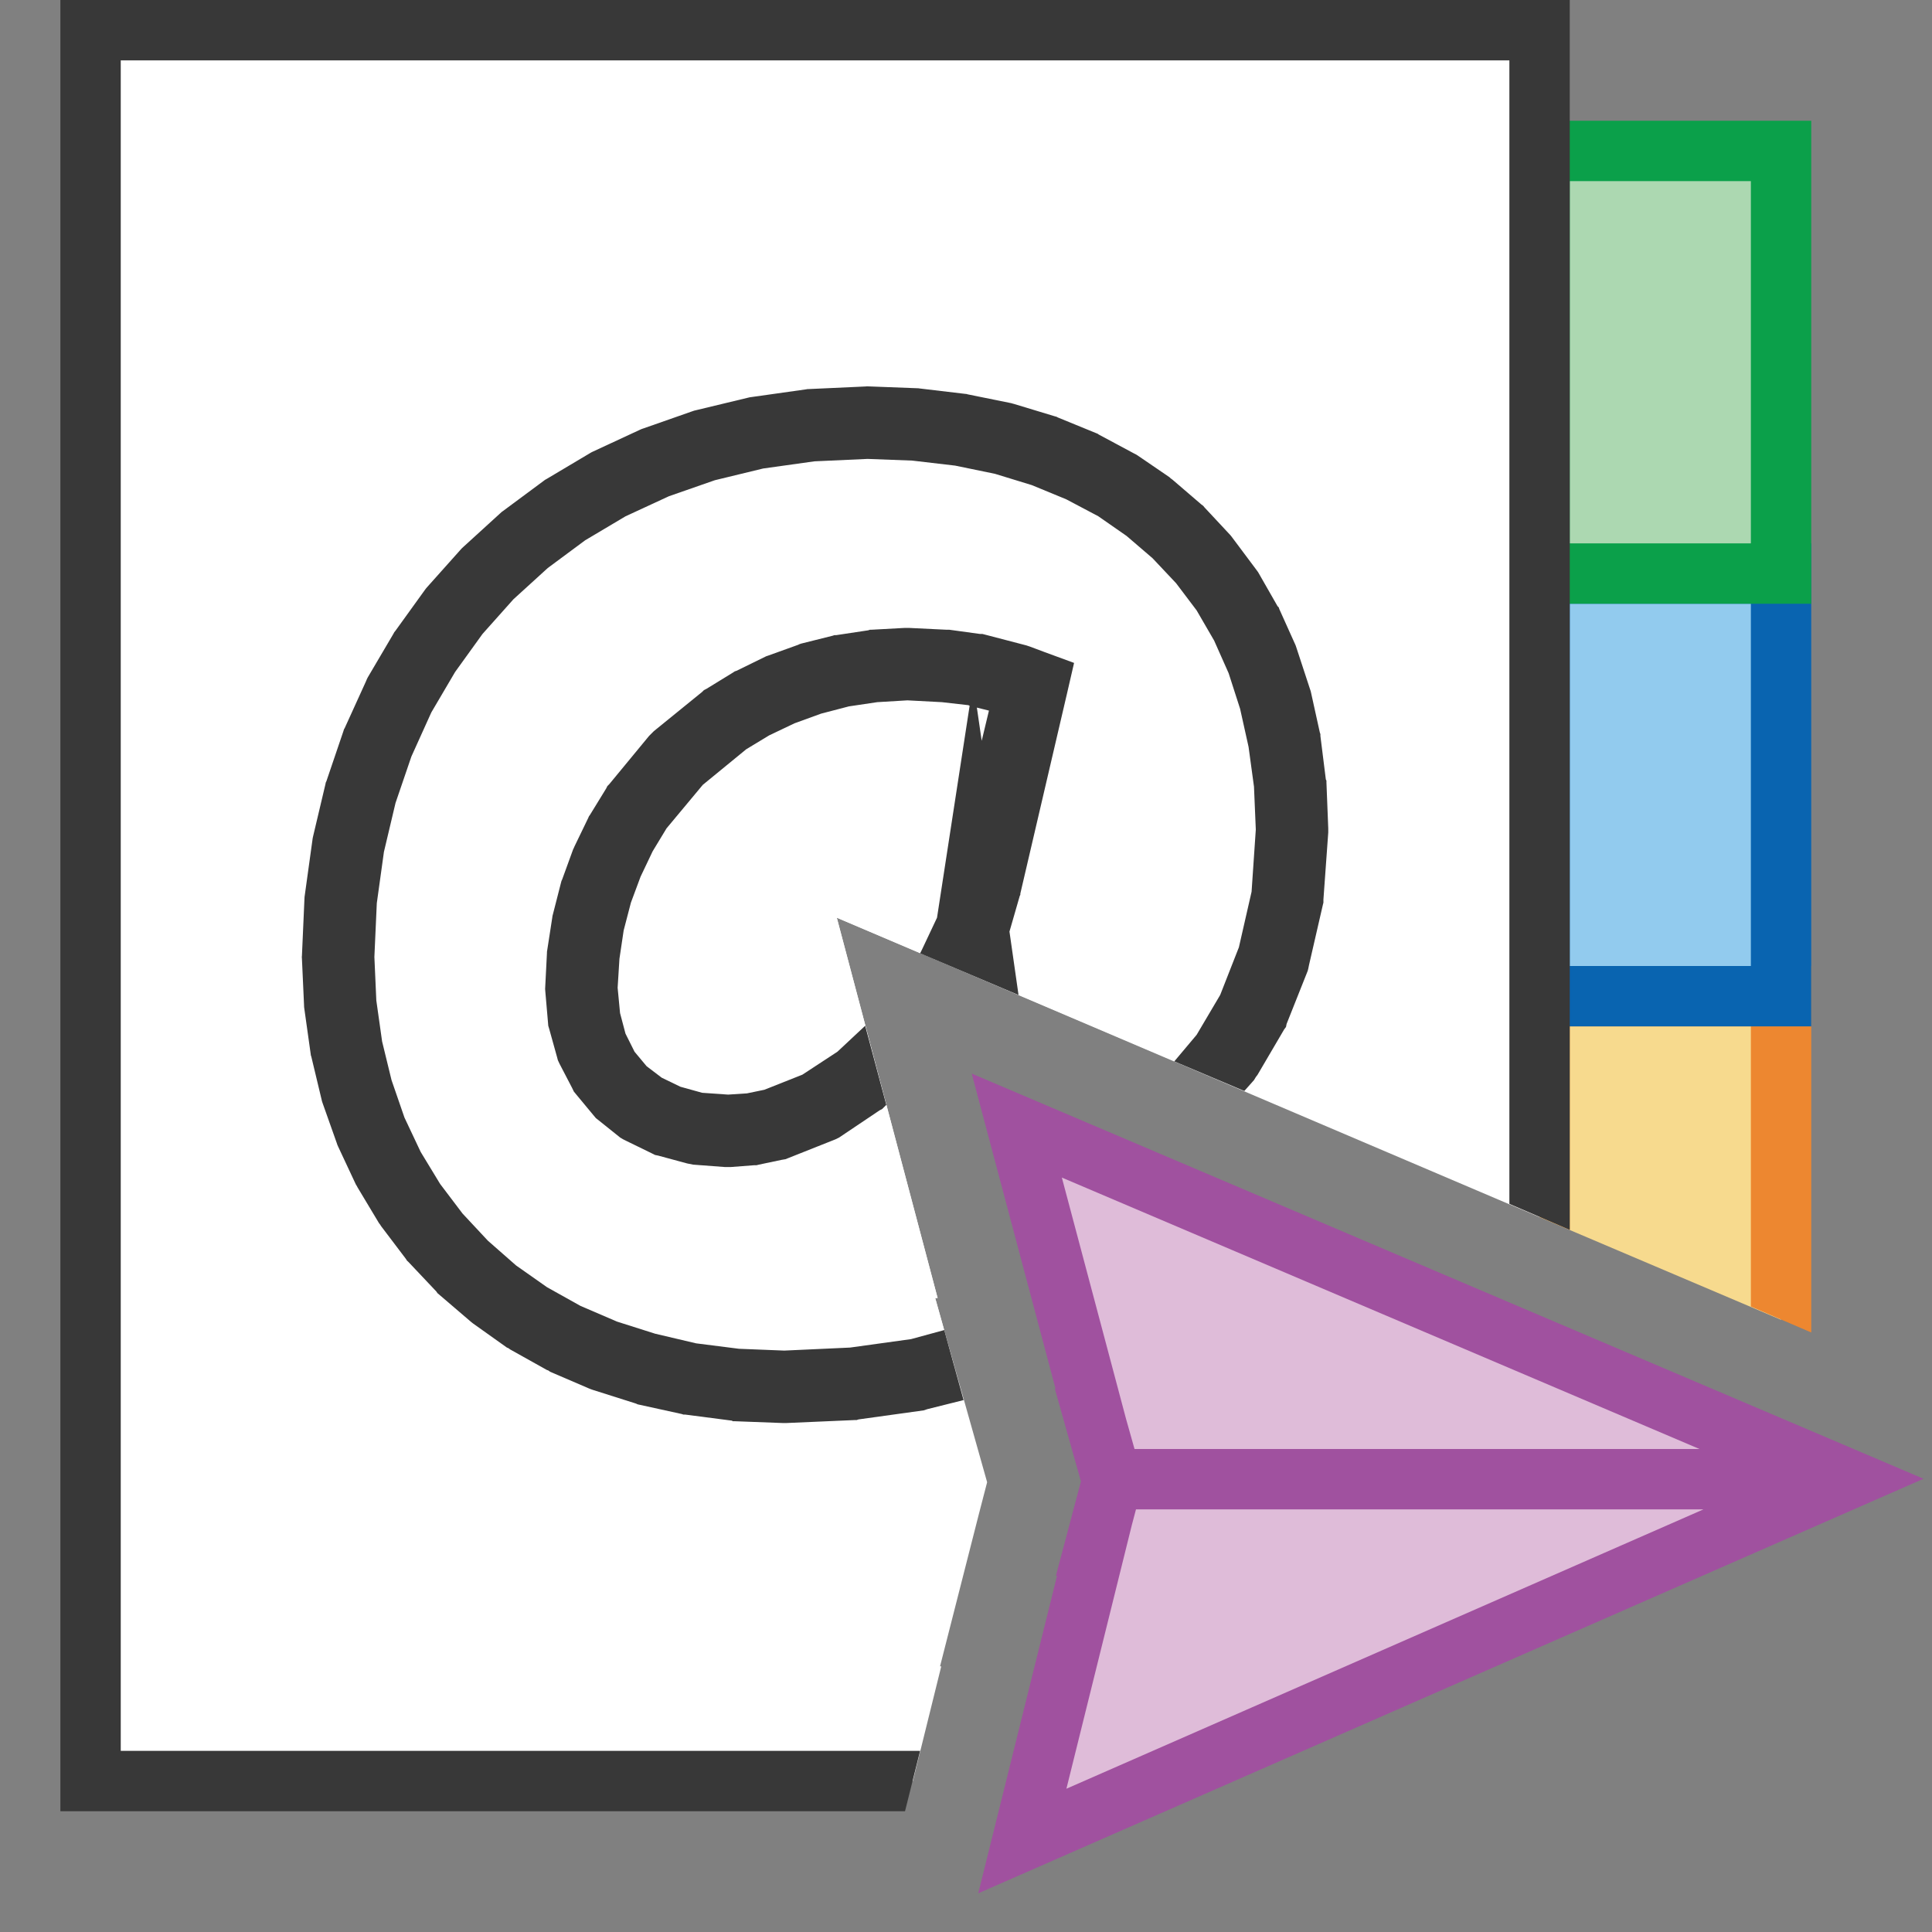 <?xml version="1.0" encoding="UTF-8"?>
<!DOCTYPE svg PUBLIC "-//W3C//DTD SVG 1.1//EN" "http://www.w3.org/Graphics/SVG/1.1/DTD/svg11.dtd">
<svg version="1.1" id="Layer_1" xmlns="http://www.w3.org/2000/svg" xmlns:xlink="http://www.w3.org/1999/xlink" x="0px" y="0px" width="32px" height="32px" viewBox="0 0 32 32" enable-background="new 0 0 32 32" xml:space="preserve">
  <rect x="0" y="0" width="32" height="32" fill="#808080" stroke="none"/>
  <g id="main">
    <g id="icon">
      <path d="M25.5,20.16L29.5,21.86L29.5,16.5L25.5,16.5zz" fill="#F7DA8E"/>
      <path d="M25,16.5L25,19.94L26,20.37L26,17L29,17L29,21.64L30,22.07L30,16.5L30,16L29.5,16L25.5,16L25,16zz" fill="#ED8730"/>
      <path d="M25.5,16.5L29.5,16.5L29.5,9.5L25.5,9.5zz" fill="#92CBEE"/>
      <path d="M25,9.5L25,16.5L25,17L25.5,17L29.5,17L30,17L30,16.5L30,9.5L30,9L29.5,9L25.5,9L25,9zM29,10L29,16L26,16L26,10zz" fill="#0964B0"/>
      <path d="M25.5,9.5L29.5,9.5L29.5,2.5L25.5,2.5zz" fill="#ACD8B1"/>
      <path d="M25,2.5L25,9.5L25,10L25.5,10L29.5,10L30,10L30,9.5L30,2.5L30,2L29.5,2L25.5,2L25,2zM29,3L29,9L26,9L26,3zz" fill="#0BA04A"/>
      <path d="M1.5,29.5L15.12,29.5L15.59,27.6L15.57,27.6L16.21,25.09L16.35,24.55L15.49,21.5L15.53,21.5L13.86,15.2L25.5,20.16L25.5,0.5L1.5,0.5zz" fill="#FFFFFF"/>
      <path d="M1,0.5L1,29.5L1,30L1.5,30L14.99,30L15.24,29L2,29L2,1L25,1L25,19.94L26,20.37L26,0.5L26,0L25.5,0L1.5,0L1,0zz" fill="#383838"/>
      <path d="M13.43,7.043L12.53,7.17L11.67,7.377L10.85,7.662L10.08,8.02L9.36,8.448L8.691,8.944L8.078,9.503L7.525,10.12L7.034,10.8L6.61,11.53L6.255,12.31L5.974,13.13L5.768,14L5.643,14.91L5.6,15.85L5.635,16.62L5.739,17.36L5.909,18.07L6.143,18.73L6.438,19.36L6.791,19.95L7.201,20.49L7.664,20.98L8.178,21.43L8.741,21.82L9.349,22.17L10,22.45L10.69,22.67L11.43,22.84L12.19,22.94L12.99,22.97L14.14,22.92L15.21,22.76L15.8,22.61L15.49,21.5L15.53,21.5L13.86,15.2L20.03,17.82L20.31,17.49L20.75,16.74L21.1,15.86L21.32,14.86L21.4,13.75L21.37,12.99L21.28,12.26L21.12,11.58L20.91,10.94L20.64,10.34L20.32,9.783L19.94,9.274L19.51,8.813L19.03,8.4L18.5,8.037L17.92,7.727L17.3,7.469L16.63,7.266L15.91,7.119L15.16,7.03L14.37,7zz" fill="#FFFFFF"/>
      <path d="M14.34,6.401L13.4,6.444L13.37,6.445L13.35,6.449L12.45,6.576L12.42,6.58L12.39,6.587L11.53,6.794L11.5,6.801L11.47,6.811L10.66,7.095L10.63,7.105L10.6,7.118L9.829,7.476L9.801,7.489L9.775,7.504L9.054,7.933L9.027,7.948L9.003,7.966L8.334,8.462L8.309,8.48L8.286,8.501L7.674,9.059L7.651,9.08L7.63,9.103L7.077,9.722L7.057,9.745L7.039,9.769L6.548,10.45L6.531,10.47L6.515,10.5L6.091,11.22L6.076,11.25L6.064,11.28L5.709,12.06L5.697,12.08L5.688,12.11L5.406,12.94L5.396,12.96L5.39,12.99L5.184,13.86L5.178,13.89L5.174,13.92L5.048,14.83L5.045,14.85L5.043,14.88L5.001,15.83L4.999,15.85L5.001,15.88L5.036,16.65L5.037,16.68L5.041,16.71L5.145,17.45L5.149,17.48L5.156,17.5L5.326,18.21L5.333,18.24L5.343,18.27L5.577,18.93L5.587,18.96L5.6,18.99L5.895,19.62L5.908,19.64L5.924,19.67L6.278,20.26L6.294,20.28L6.313,20.31L6.722,20.85L6.741,20.88L6.763,20.9L7.226,21.39L7.247,21.42L7.271,21.44L7.785,21.88L7.809,21.9L7.834,21.92L8.396,22.32L8.421,22.33L8.448,22.35L9.056,22.69L9.083,22.7L9.11,22.72L9.762,23L9.788,23.01L9.816,23.02L10.51,23.24L10.54,23.25L10.56,23.26L11.29,23.42L11.32,23.43L11.35,23.43L12.12,23.53L12.14,23.54L12.17,23.54L12.97,23.57L12.99,23.57L13.02,23.57L14.17,23.52L14.19,23.52L14.22,23.51L15.3,23.36L15.33,23.35L15.36,23.34L15.96,23.19L15.64,22.03L15.09,22.18L14.08,22.32L12.99,22.37L12.24,22.34L11.53,22.25L10.85,22.09L10.22,21.89L9.615,21.63L9.06,21.32L8.548,20.96L8.081,20.55L7.661,20.1L7.29,19.61L6.968,19.08L6.699,18.51L6.485,17.89L6.329,17.25L6.233,16.57L6.201,15.85L6.241,14.96L6.359,14.11L6.551,13.3L6.814,12.53L7.144,11.8L7.538,11.13L7.992,10.5L8.504,9.926L9.073,9.408L9.692,8.949L10.36,8.552L11.08,8.219L11.84,7.954L12.64,7.76L13.49,7.641L14.37,7.601L15.11,7.629L15.82,7.712L16.48,7.848L17.09,8.035L17.66,8.27L18.19,8.55L18.66,8.877L19.09,9.246L19.48,9.66L19.82,10.11L20.11,10.61L20.35,11.15L20.54,11.74L20.68,12.37L20.77,13.03L20.8,13.74L20.73,14.77L20.52,15.69L20.21,16.48L19.82,17.14L19.45,17.58L20.61,18.07L20.77,17.89L20.8,17.84L20.83,17.8L21.27,17.05L21.3,17.01L21.31,16.96L21.66,16.08L21.67,16.04L21.68,15.99L21.91,14.99L21.92,14.95L21.92,14.9L22,13.79L22,13.76L22,13.72L21.97,12.96L21.97,12.93L21.96,12.91L21.87,12.19L21.87,12.16L21.86,12.13L21.71,11.45L21.7,11.42L21.69,11.39L21.48,10.75L21.47,10.72L21.46,10.69L21.19,10.09L21.18,10.06L21.16,10.04L20.84,9.48L20.82,9.452L20.8,9.425L20.42,8.917L20.4,8.89L20.38,8.865L19.95,8.404L19.93,8.379L19.9,8.357L19.42,7.945L19.39,7.923L19.37,7.904L18.84,7.542L18.81,7.524L18.78,7.509L18.2,7.198L18.18,7.184L18.15,7.172L17.52,6.914L17.5,6.903L17.47,6.895L16.8,6.692L16.77,6.684L16.75,6.678L16.03,6.532L16.01,6.526L15.98,6.523L15.23,6.434L15.21,6.431L15.18,6.43L14.39,6.4L14.36,6.399zM14.99,10.4L14.44,10.43L14.41,10.43L14.38,10.44L13.85,10.52L13.82,10.52L13.79,10.53L13.27,10.66L13.24,10.67L13.22,10.68L12.72,10.86L12.69,10.87L12.67,10.88L12.2,11.11L12.17,11.12L12.14,11.14L11.7,11.41L11.66,11.43L11.63,11.46L10.83,12.11L10.79,12.15L10.75,12.19L10.09,12.99L10.06,13.02L10.04,13.06L9.77,13.5L9.755,13.52L9.742,13.55L9.515,14.02L9.502,14.05L9.492,14.07L9.31,14.57L9.3,14.59L9.292,14.62L9.159,15.14L9.151,15.17L9.147,15.2L9.065,15.73L9.06,15.76L9.059,15.79L9.031,16.34L9.029,16.38L9.032,16.42L9.076,16.93L9.081,16.99L9.096,17.04L9.224,17.5L9.24,17.56L9.268,17.62L9.476,18.02L9.505,18.08L9.546,18.13L9.828,18.47L9.87,18.52L9.921,18.56L10.27,18.84L10.32,18.87L10.38,18.9L10.79,19.1L10.85,19.13L10.9,19.14L11.38,19.27L11.43,19.28L11.48,19.29L12.01,19.33L12.05,19.33L12.1,19.33L12.49,19.3L12.53,19.3L12.57,19.29L12.95,19.21L13.01,19.2L13.06,19.18L13.79,18.89L13.84,18.87L13.9,18.84L14.57,18.39L14.61,18.37L14.65,18.33L14.68,18.3L14.33,16.99L13.87,17.42L13.29,17.8L12.66,18.05L12.37,18.11L12.06,18.13L11.63,18.1L11.27,18L10.96,17.85L10.71,17.66L10.51,17.42L10.36,17.12L10.27,16.78L10.23,16.36L10.26,15.88L10.33,15.41L10.45,14.95L10.61,14.52L10.81,14.1L11.04,13.72L11.64,13L12.36,12.41L12.74,12.18L13.16,11.98L13.6,11.82L14.06,11.7L14.53,11.63L15.03,11.6L15.6,11.63L16.04,11.68L16.06,11.69L15.52,15.2L15.27,15.73L15.24,15.79L16.87,16.48L16.72,15.43L16.89,14.84L16.9,14.82L16.9,14.8L17.67,11.5L17.79,10.98L17.3,10.8L17.06,10.71L17.03,10.7L17,10.69L16.31,10.51L16.27,10.5L16.23,10.5L15.72,10.43L15.7,10.43L15.67,10.43L15.05,10.4L15.02,10.4zM16.38,11.77L16.26,12.27L16.18,11.72zz" fill="#383838"/>
    </g>
    <g id="overlay">
      <path d="M16.841,18.643L30.6,24.5l-13.667,5.993L18.147,25.6l-0.008,0l0.283,-1.067L18.131,23.5l0.002,0L16.841,18.643zM18.5,24.5h11.9" fill="#DFBCD9" stroke="#A0519F" stroke-width="1" stroke-linecap="round" stroke-miterlimit="10"/>
    </g>
  </g>
</svg>
